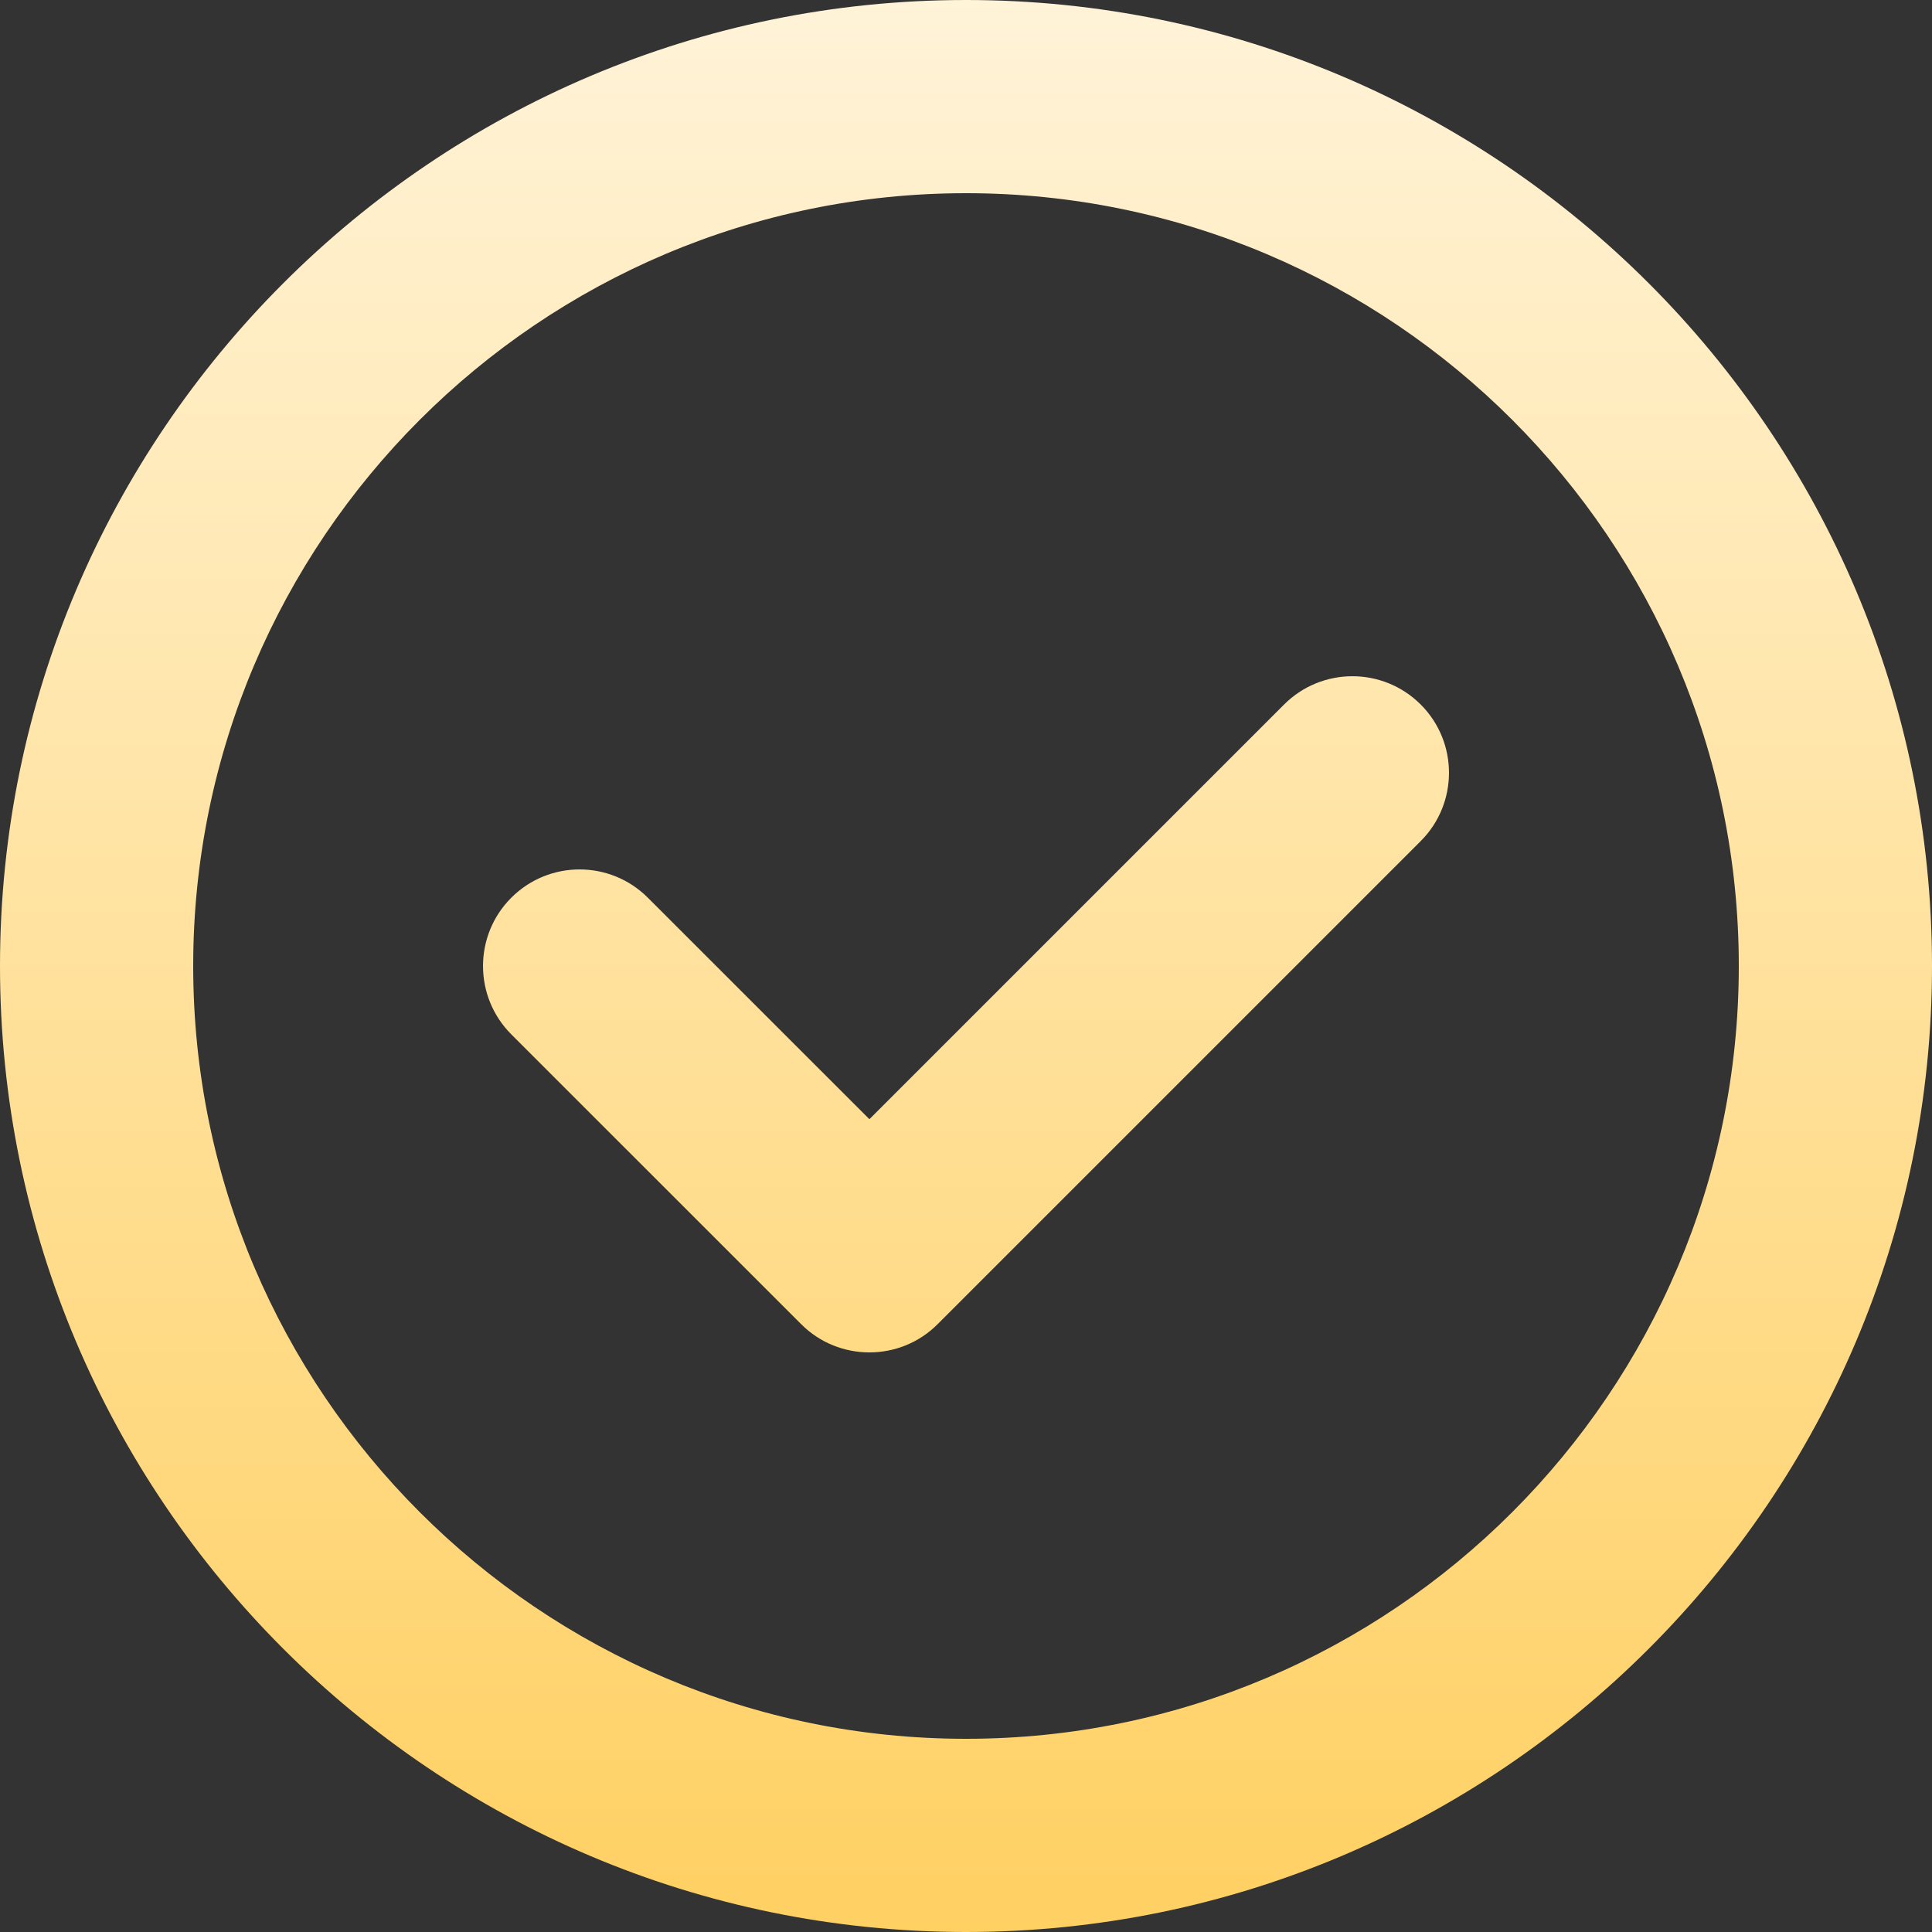<svg width="30" height="30" viewBox="0 0 30 30" fill="none" xmlns="http://www.w3.org/2000/svg">
<rect x="0" y="0" width="30" height="30" fill="#333333" stroke="none"/>
<g clip-path="url(#clip0_2005_491)">
<path d="M22.061 10.94C22.646 11.525 22.646 12.475 22.061 13.06L14.56 20.561C14.268 20.854 13.884 21 13.5 21C13.116 21 12.732 20.854 12.44 20.561L7.939 16.061C7.354 15.475 7.354 14.525 7.939 13.94C8.525 13.354 9.475 13.354 10.06 13.94L13.5 17.379L19.939 10.94C20.525 10.354 21.475 10.354 22.061 10.94ZM30 15C30 23.271 23.271 30 15 30C6.729 30 0 23.271 0 15C0 6.729 6.729 0 15 0C23.271 0 30 6.729 30 15ZM27 15C27 8.383 21.617 3 15 3C8.383 3 3 8.383 3 15C3 21.617 8.383 27 15 27C21.617 27 27 21.617 27 15Z" fill="url(#paint0_linear_2005_491)"/>
</g>
<defs>
<linearGradient id="paint0_linear_2005_491" x1="15" y1="0" x2="15" y2="30" gradientUnits="userSpaceOnUse">
<stop stop-color="#FFF3D8"/>
<stop offset="1" stop-color="#FFD062"/>
</linearGradient>
<clipPath id="clip0_2005_491">
<rect width="30" height="30" fill="white"/>
</clipPath>
</defs>
</svg>
